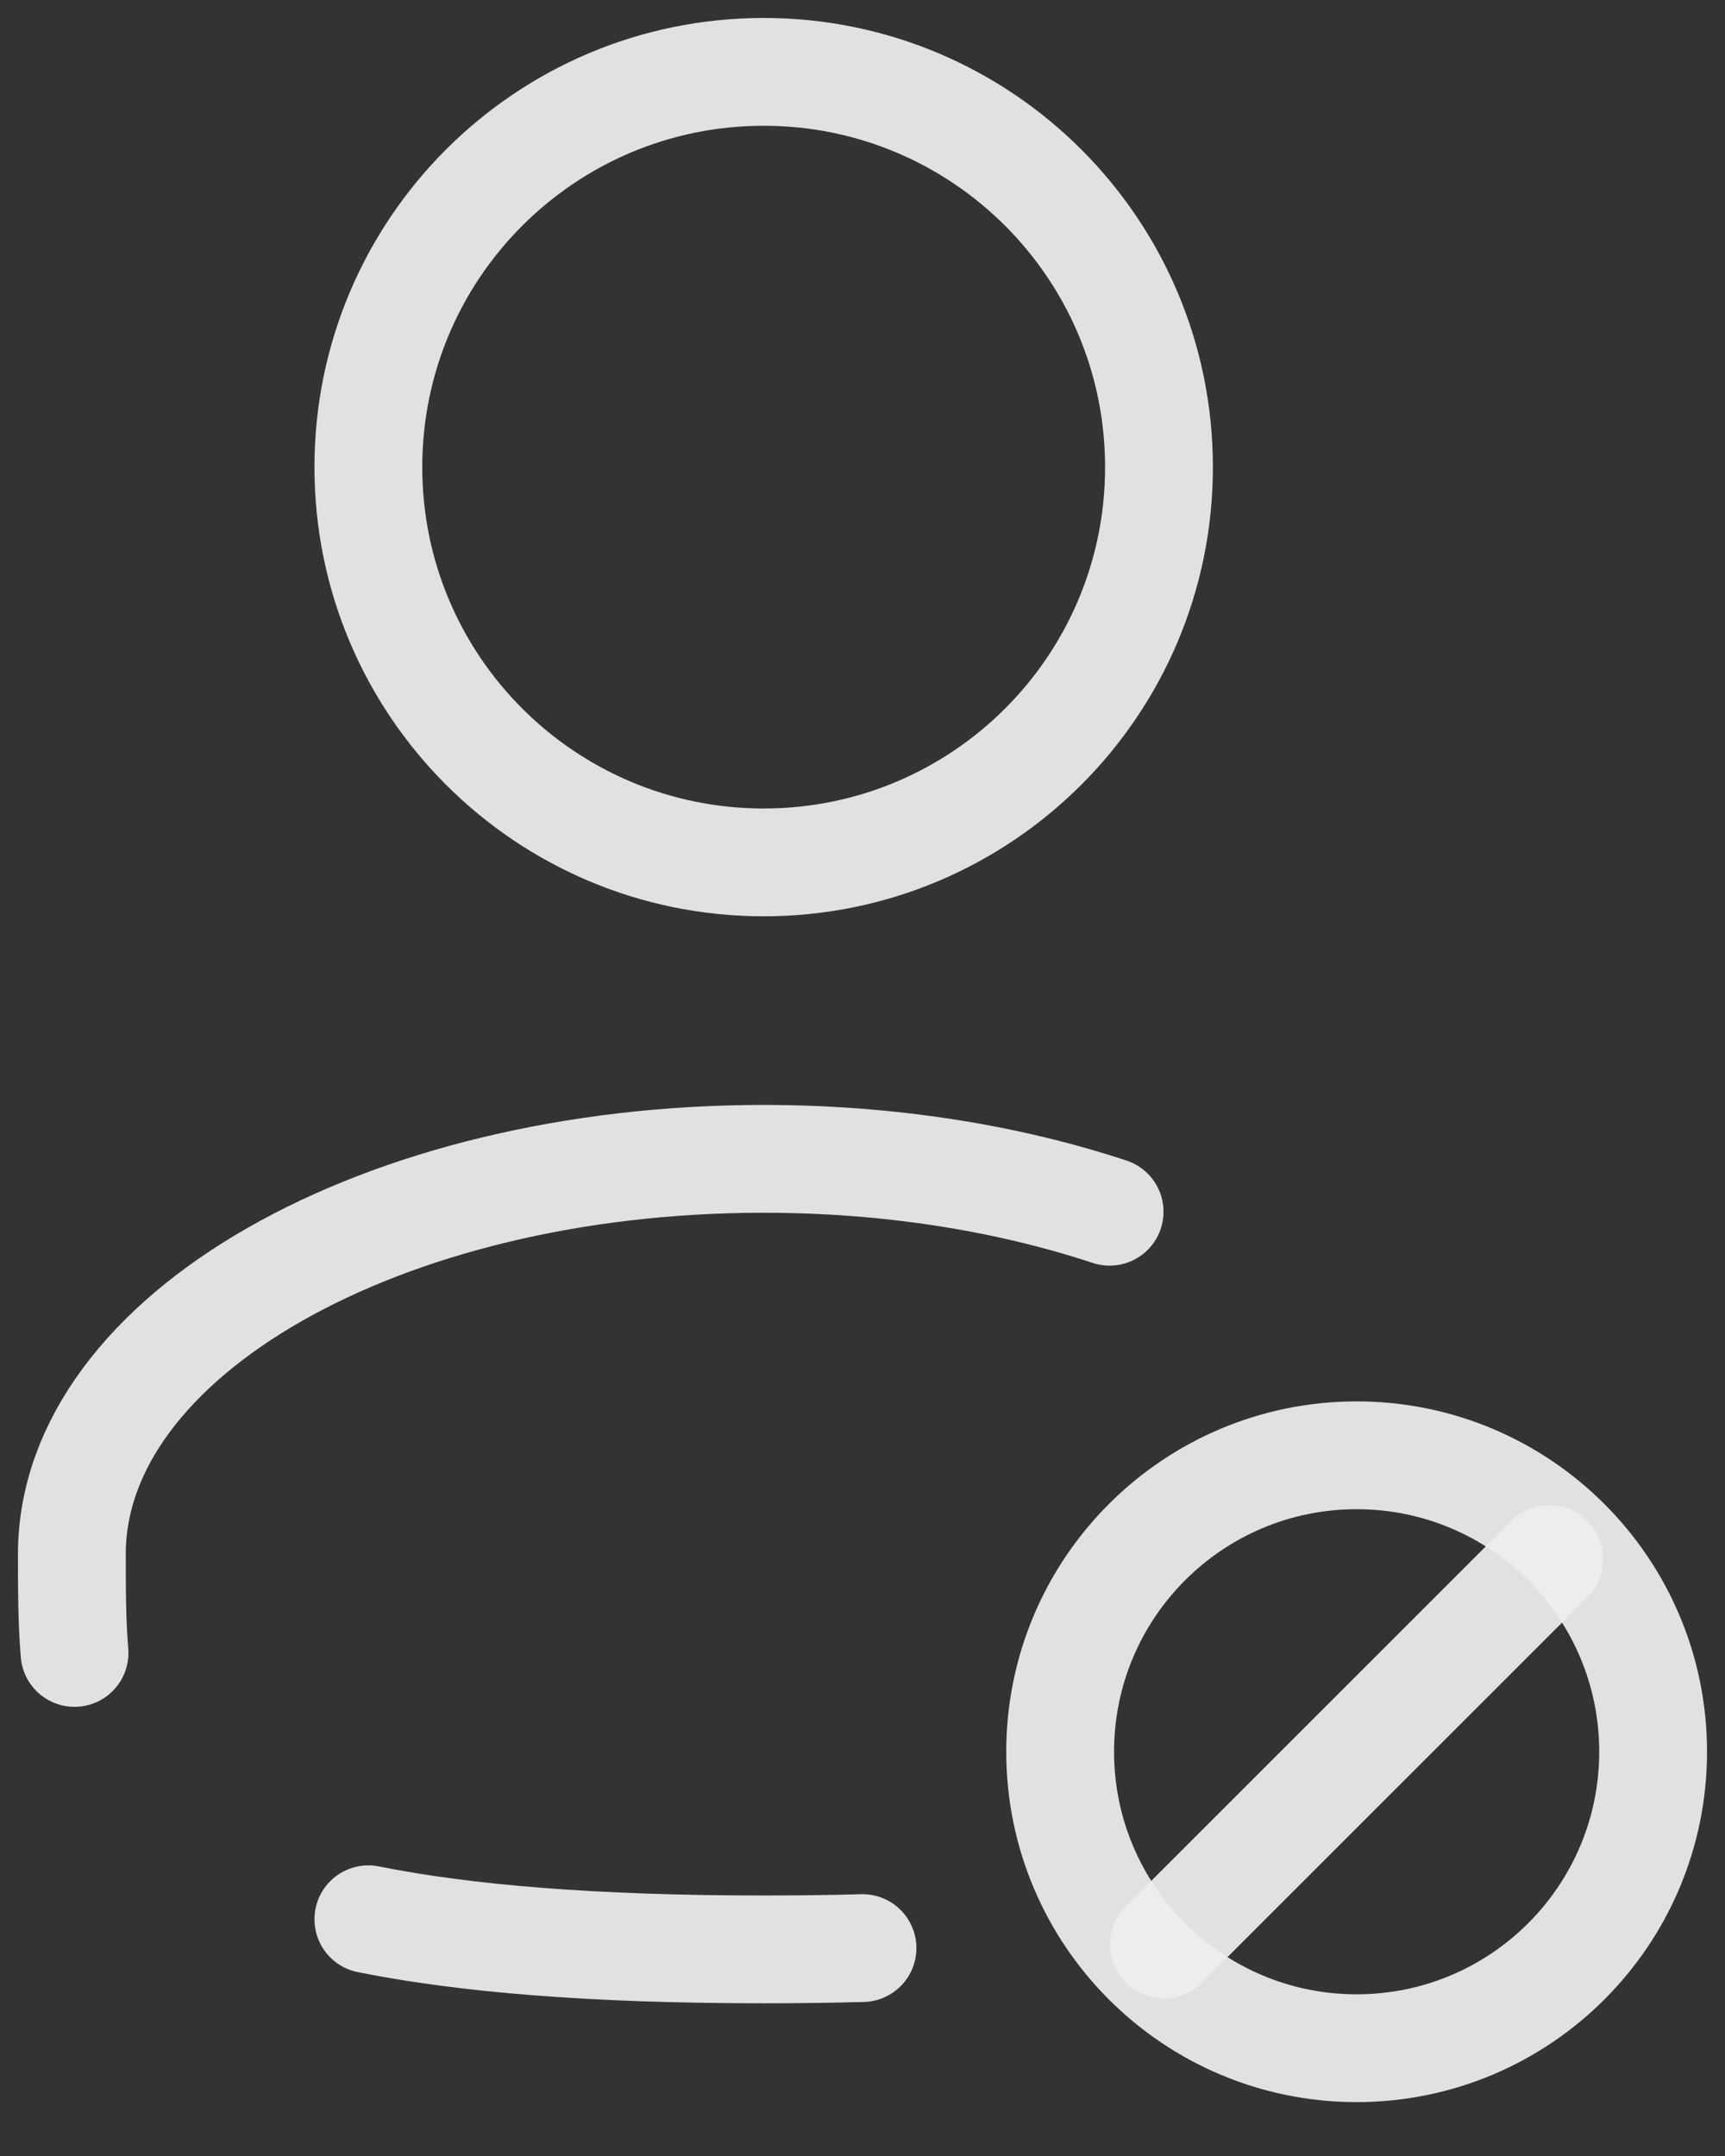 <svg width="24" height="30" viewBox="0 0 24 30" fill="none" xmlns="http://www.w3.org/2000/svg">
<rect x="0" y="0" width="24" height="30" fill="#333333" stroke="none"/>
<path d="M10.625 12C13.663 12 16.125 9.538 16.125 6.5C16.125 3.462 13.663 1 10.625 1C7.587 1 5.125 3.462 5.125 6.5C5.125 9.538 7.587 12 10.625 12Z" stroke="#EEEEEE" stroke-opacity="0.933" stroke-width="1.5"/>
<path d="M15.438 16.861C14.021 16.393 12.378 16.125 10.625 16.125C5.309 16.125 1 18.586 1 21.625C1 22.099 1 22.56 1.037 23M12 27.107C11.566 27.119 11.106 27.125 10.625 27.125C8.257 27.125 6.473 26.977 5.125 26.706M21.556 21.694L16.194 27.056" stroke="#EEEEEE" stroke-opacity="0.933" stroke-width="1.5" stroke-linecap="round"/>
<path d="M18.875 28.5C21.153 28.5 23 26.653 23 24.375C23 22.097 21.153 20.25 18.875 20.25C16.597 20.25 14.75 22.097 14.75 24.375C14.75 26.653 16.597 28.5 18.875 28.5Z" stroke="#EEEEEE" stroke-opacity="0.933" stroke-width="1.5"/>
</svg>
